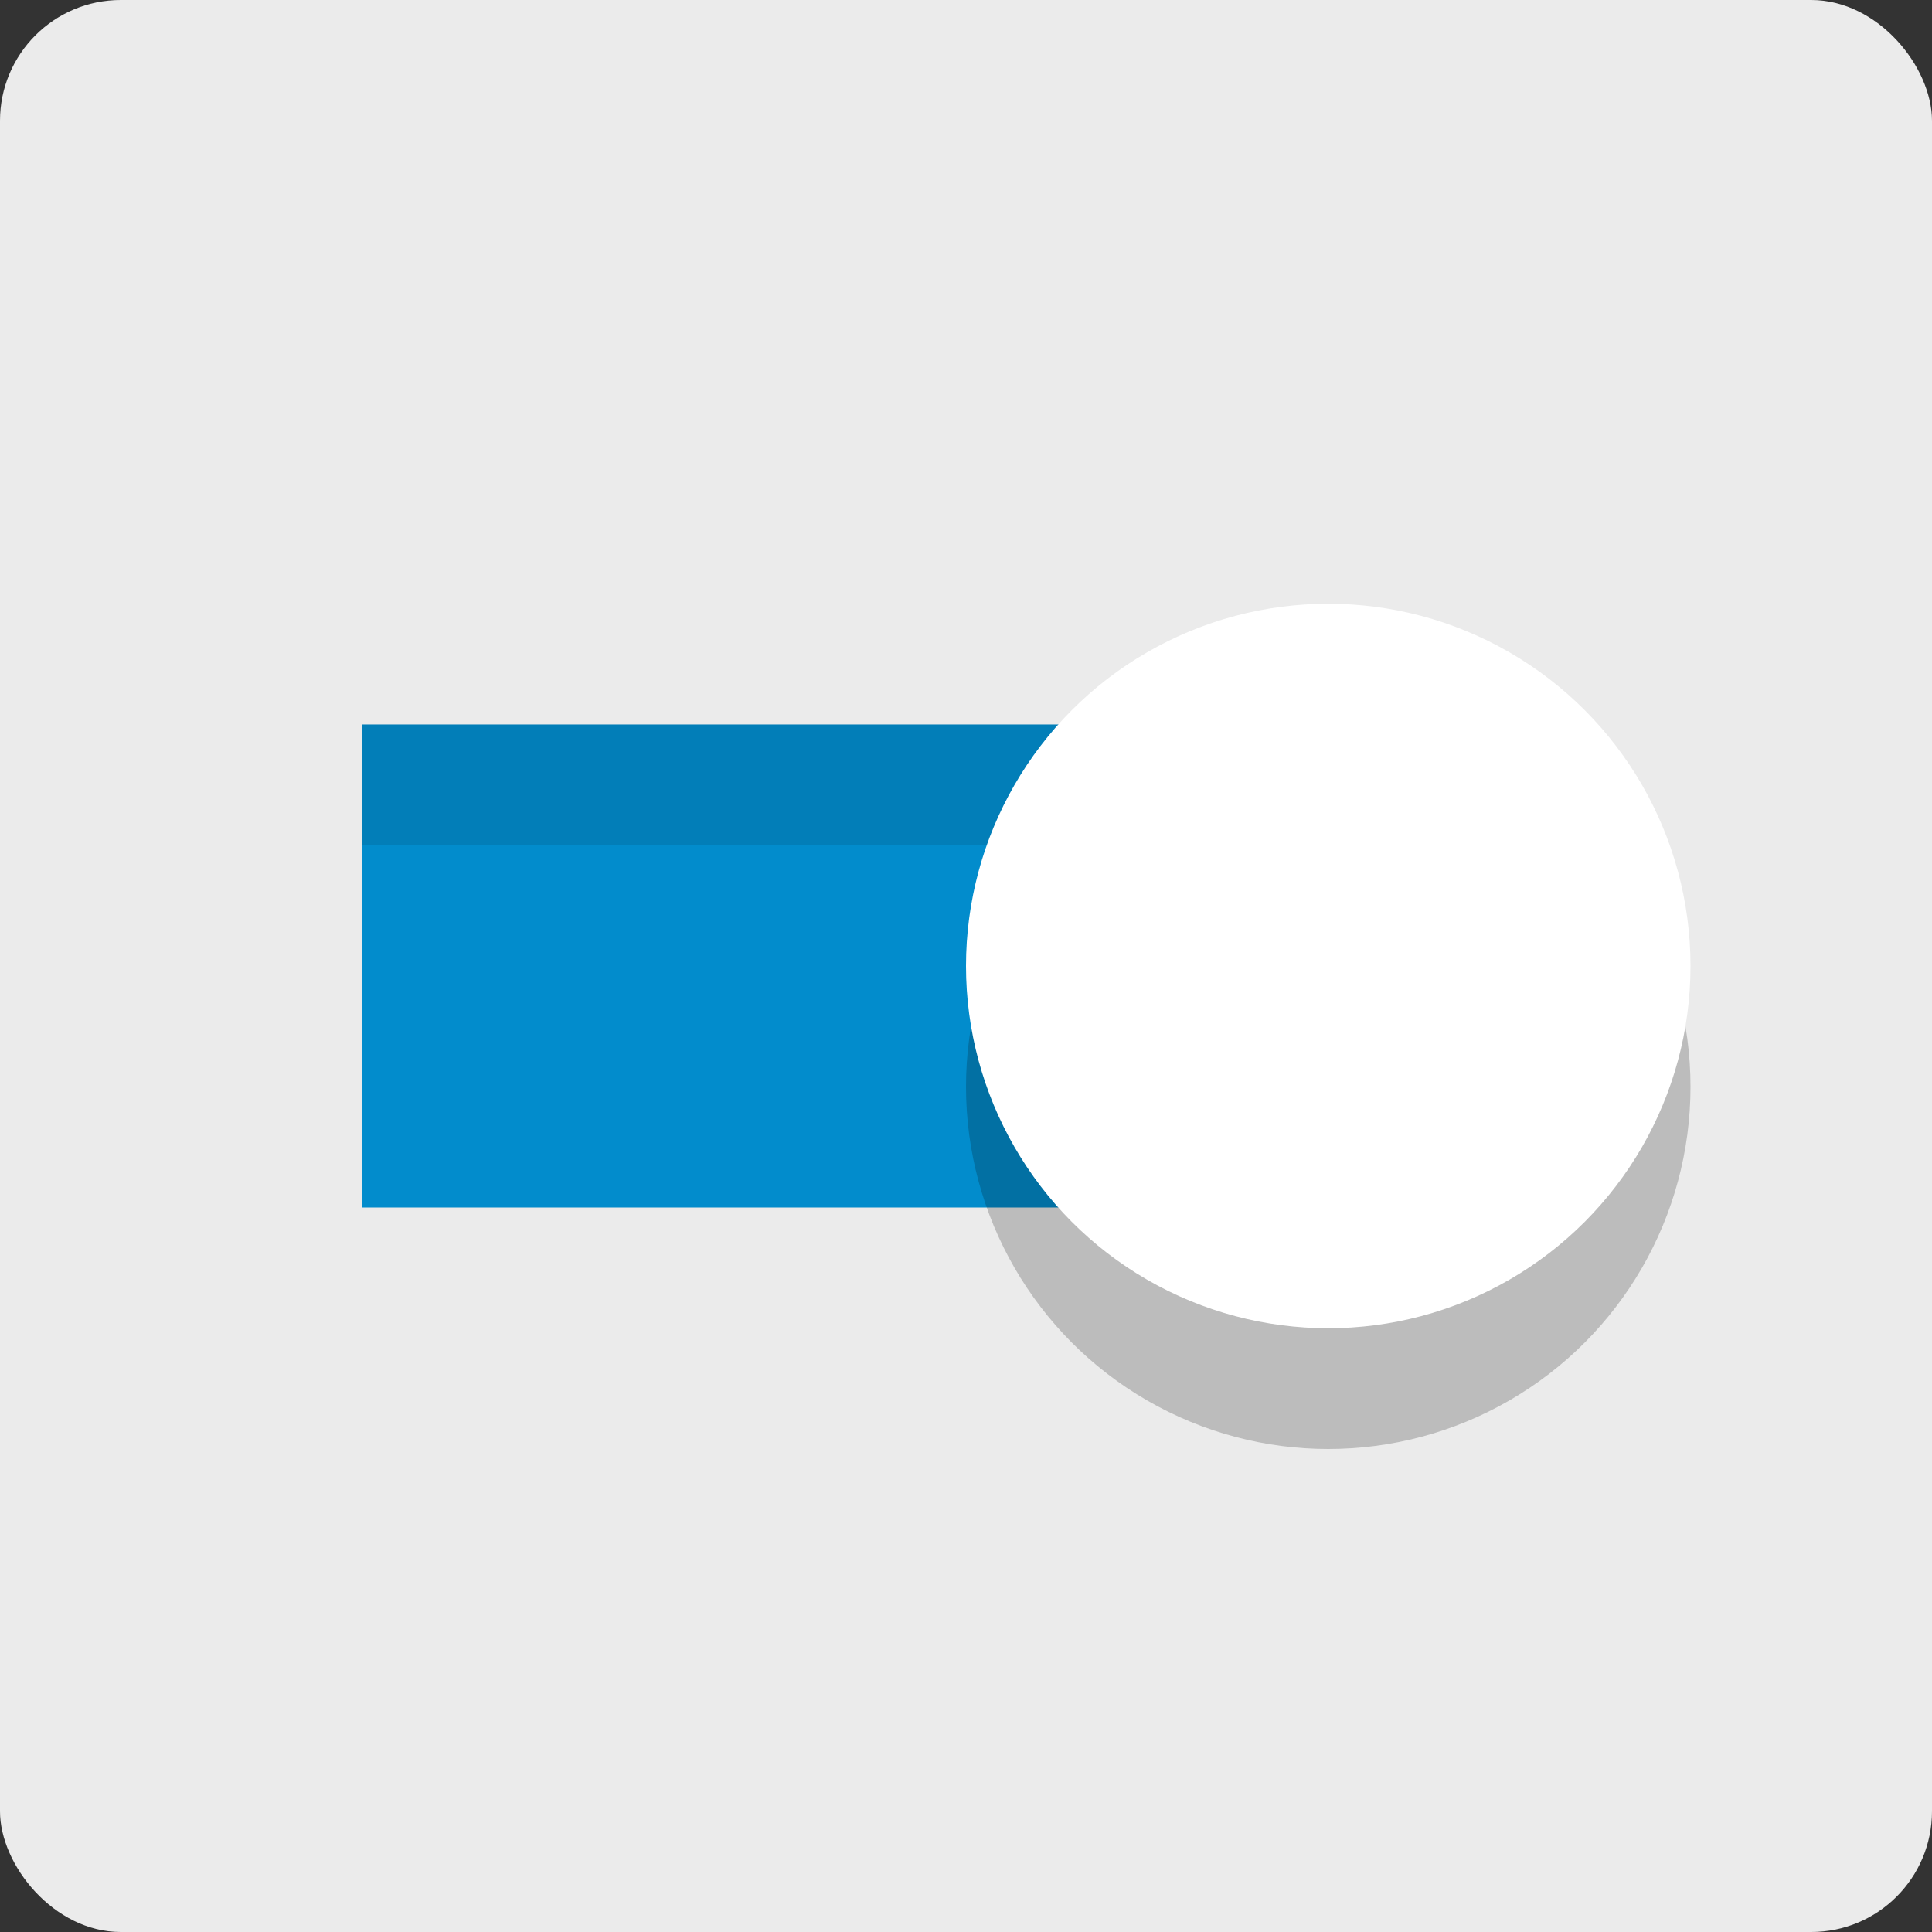 <svg viewBox="0 0 16 16"><rect x="0" y="0" width="16" height="16" fill="#333333" stroke="none"/><rect fill="#ebebeb" height="16" rx="1" width="16"/><path d="m3 6h10v4h-10z" fill="#028ccc"/><circle cx="11" cy="9" opacity=".2" r="3"/><path d="m3 6v1h10v-1z" opacity=".1"/><circle cx="11" cy="8" fill="#fff" r="3"/></svg>